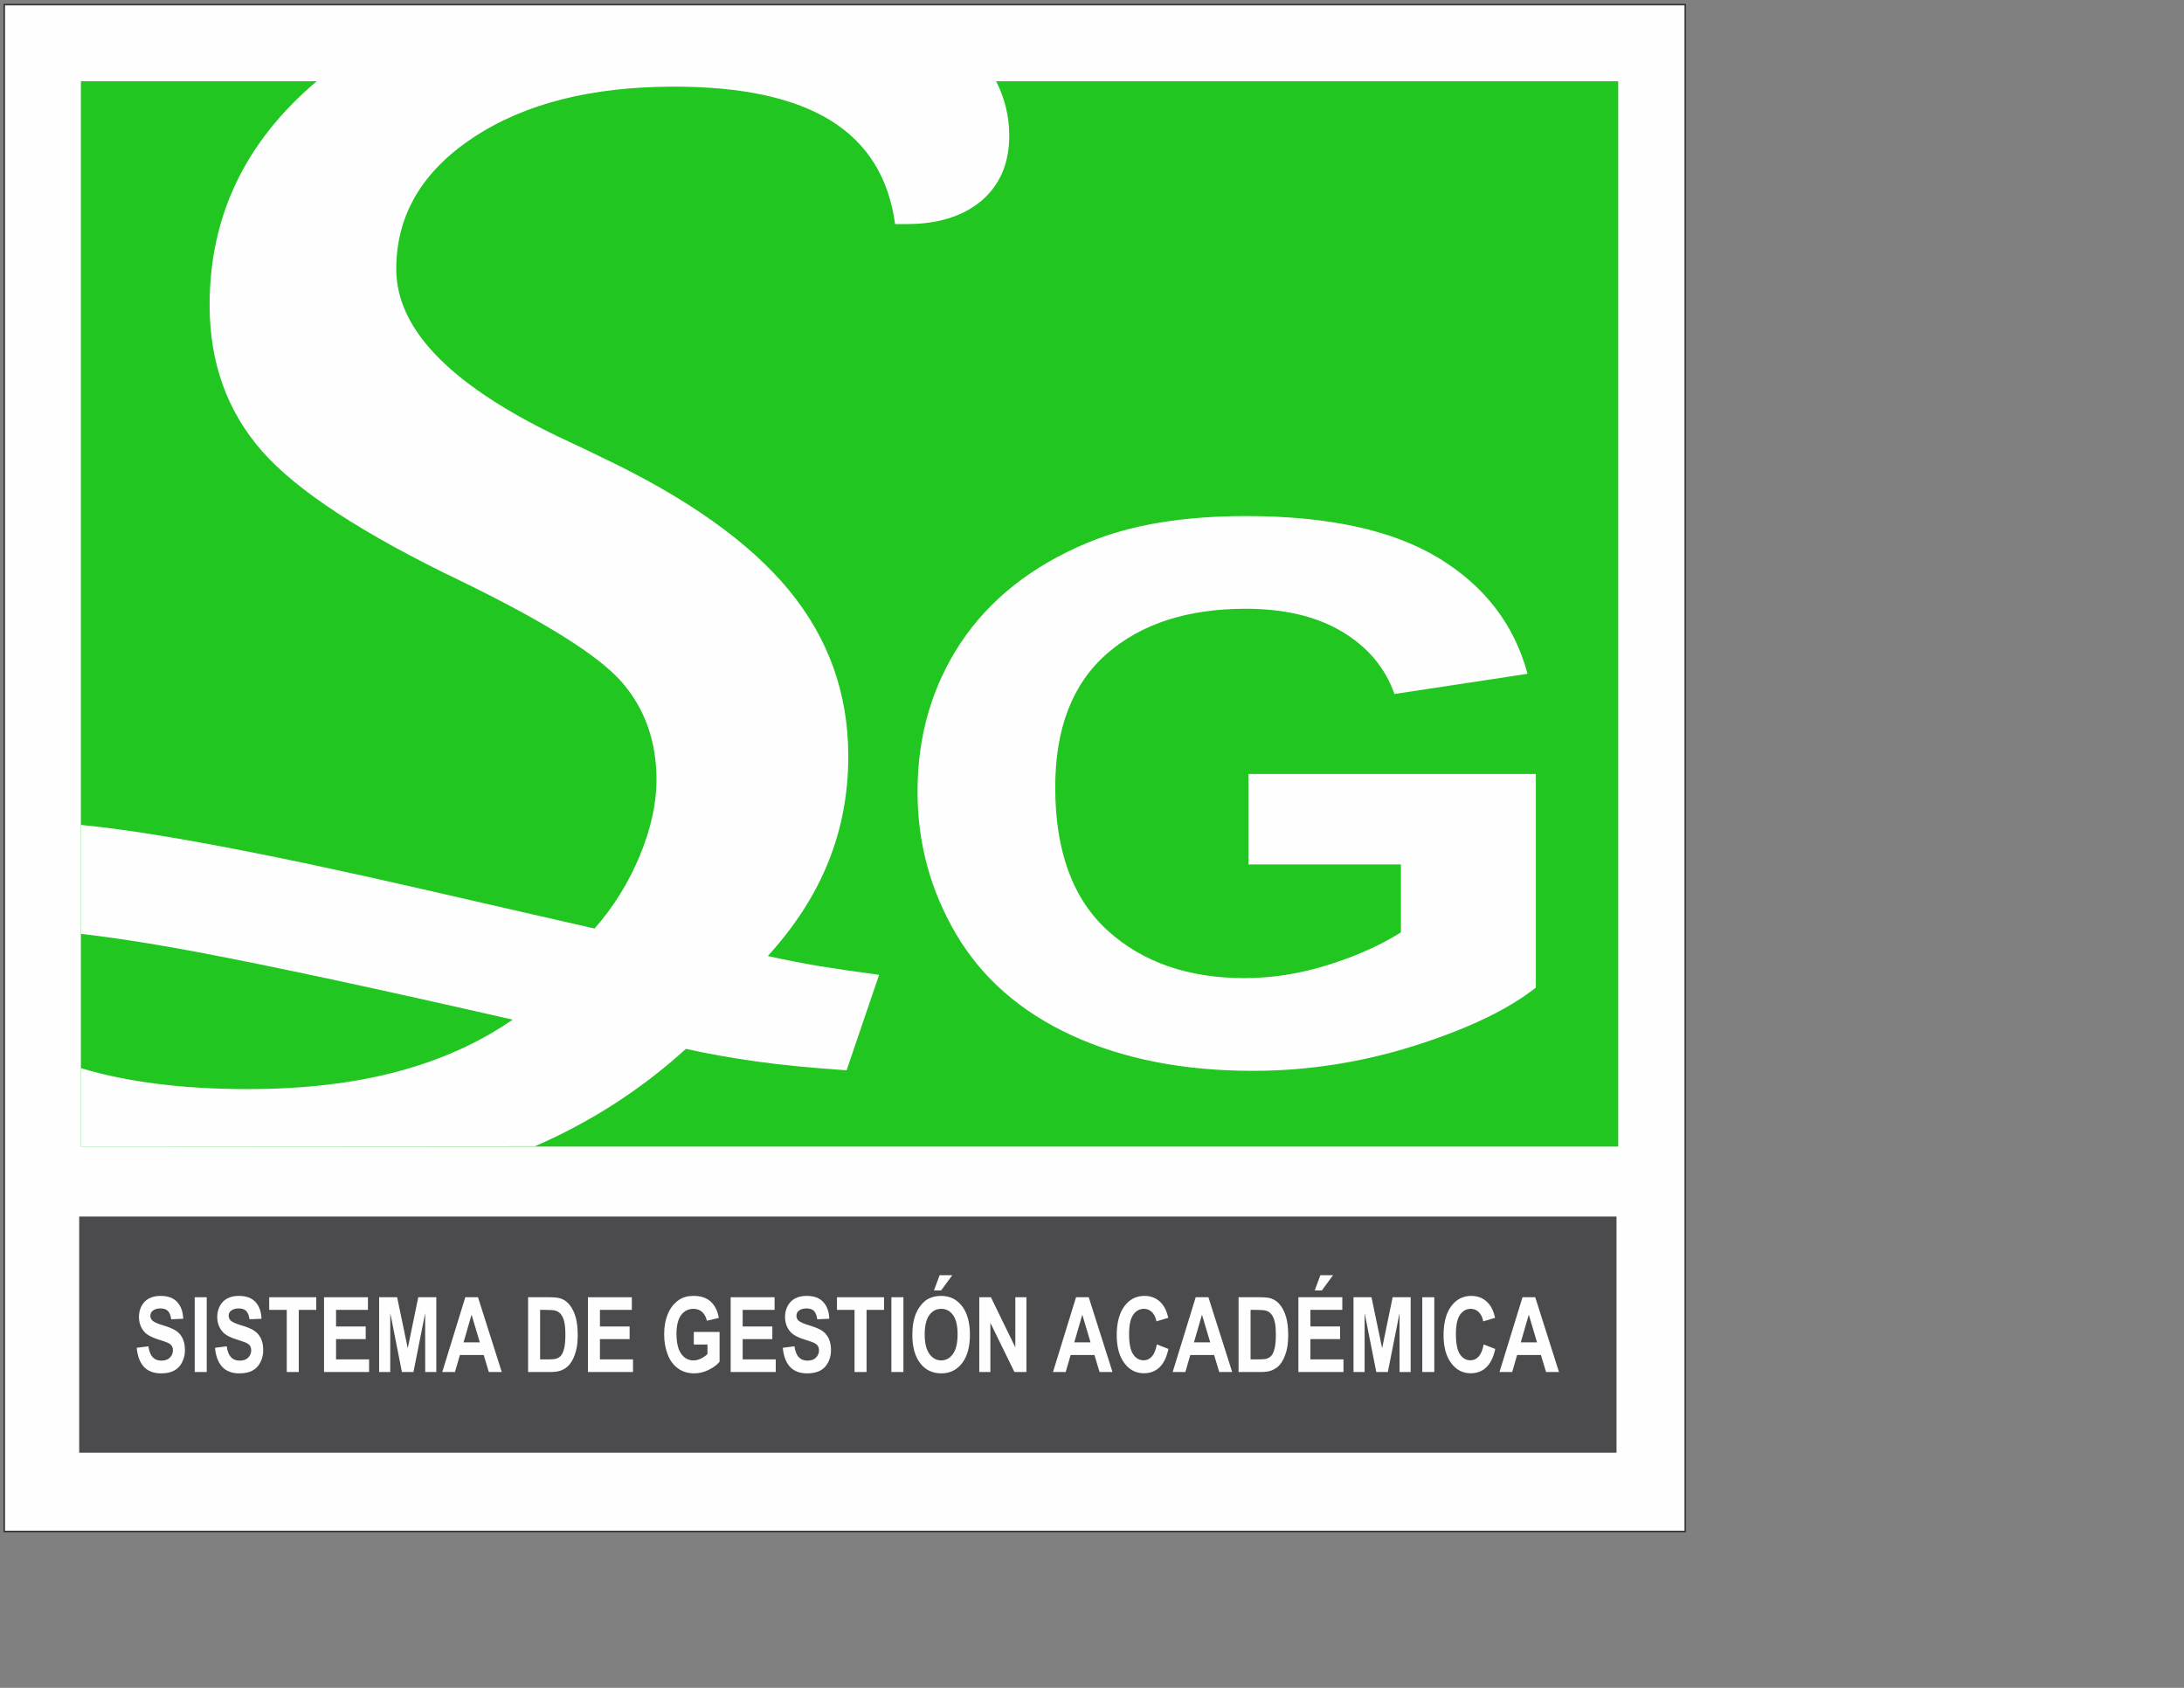 <?xml version="1.0" encoding="UTF-8"?>
<!DOCTYPE svg PUBLIC "-//W3C//DTD SVG 1.1//EN" "http://www.w3.org/Graphics/SVG/1.1/DTD/svg11.dtd">
<!-- Creator: CorelDRAW 2018 (64 Bit) -->
<svg xmlns="http://www.w3.org/2000/svg" xml:space="preserve" width="279.4mm" height="215.9mm" version="1.1" style="shape-rendering:geometricPrecision; text-rendering:geometricPrecision; image-rendering:optimizeQuality; fill-rule:evenodd; clip-rule:evenodd"
viewBox="0 0 27940 21590"
 xmlns:xlink="http://www.w3.org/1999/xlink">
 <rect x="0" y="0" width="27940" height="21590" fill="#808080" stroke="none"/>
 <defs>
  <style type="text/css">
   <![CDATA[
    .str0 {stroke:#373435;stroke-width:20;stroke-miterlimit:22.926}
    .fil0 {fill:#FEFEFE}
    .fil2 {fill:#4B4B4D}
    .fil1 {fill:#21C621}
    .fil3 {fill:#FEFEFE;fill-rule:nonzero}
   ]]>
  </style>
 </defs>
 <g id="Capa_x0020_1">
  <rect class="fil0 str0" x="54.04" y="58.8" width="21505.96" height="19531.2"/>
  <rect class="fil1" x="1034.91" y="1039.28" width="19667.06" height="13627.01"/>
  <rect class="fil2" x="1013.11" y="15561.38" width="19667.06" height="3020.87"/>
  <path class="fil3" d="M1749.05 17240.1l149.47 -18.7c9,62.99 27.03,109.07 54.41,138.68 27.38,29.6 64.3,44.29 110.77,44.29 49.11,0 86.21,-13.13 111.12,-39.4 24.91,-26.26 37.45,-56.98 37.45,-92.15 0,-22.71 -5.3,-41.85 -15.72,-57.88 -10.43,-15.8 -28.79,-29.6 -54.94,-41.18 -17.84,-8.01 -58.48,-21.81 -122.08,-41.84 -81.79,-25.82 -139.21,-57.43 -172.24,-95.05 -46.47,-52.76 -69.61,-117.09 -69.61,-192.99 0,-48.75 10.95,-94.6 32.68,-137.12 21.91,-42.52 53.35,-74.79 94.51,-97.05 41.17,-22.26 90.63,-33.39 148.93,-33.39 94.87,0 166.43,26.49 214.3,79.69 48.05,53.2 73.14,123.98 75.61,212.8l-153.7 6.68c-6.53,-49.42 -20.49,-84.81 -41.86,-106.4 -21.38,-21.59 -53.54,-32.5 -96.29,-32.5 -44.17,0 -78.79,11.57 -103.7,34.72 -16.08,14.92 -24.21,34.73 -24.21,59.66 0,22.7 7.61,42.07 22.8,58.1 19.25,20.7 66.07,42.07 140.44,64.33 74.38,22.03 129.32,45.18 164.83,68.78 35.69,23.81 63.61,56.09 83.74,97.27 20.14,41.18 30.22,91.93 30.22,152.26 0,54.75 -12.02,106.17 -36.23,154.03 -24.2,47.86 -58.29,83.48 -102.46,106.62 -44.17,23.38 -99.29,34.95 -165.18,34.95 -95.93,0 -169.6,-27.82 -221.01,-83.69 -51.41,-55.65 -81.97,-136.9 -92.05,-243.52z"/>
  <polygon id="1" class="fil3" points="2491.06,17549.95 2491.06,16593.68 2644.76,16593.68 2644.76,17549.95 "/>
  <path id="2" class="fil3" d="M2750.58 17240.1l149.46 -18.7c9.01,62.99 27.03,109.07 54.41,138.68 27.38,29.6 64.3,44.29 110.77,44.29 49.12,0 86.21,-13.13 111.12,-39.4 24.91,-26.26 37.46,-56.98 37.46,-92.15 0,-22.71 -5.3,-41.85 -15.73,-57.88 -10.42,-15.8 -28.79,-29.6 -54.94,-41.18 -17.84,-8.01 -58.48,-21.81 -122.07,-41.84 -81.8,-25.82 -139.22,-57.43 -172.25,-95.05 -46.46,-52.76 -69.61,-117.09 -69.61,-192.99 0,-48.75 10.96,-94.6 32.69,-137.12 21.9,-42.52 53.35,-74.79 94.51,-97.05 41.16,-22.26 90.62,-33.39 148.93,-33.39 94.86,0 166.42,26.49 214.29,79.69 48.05,53.2 73.14,123.98 75.62,212.8l-153.7 6.68c-6.54,-49.42 -20.5,-84.81 -41.87,-106.4 -21.38,-21.59 -53.53,-32.5 -96.29,-32.5 -44.17,0 -78.78,11.57 -103.7,34.72 -16.08,14.92 -24.2,34.73 -24.2,59.66 0,22.7 7.6,42.07 22.79,58.1 19.25,20.7 66.07,42.07 140.45,64.33 74.37,22.03 129.32,45.18 164.82,68.78 35.69,23.81 63.61,56.09 83.74,97.27 20.15,41.18 30.22,91.93 30.22,152.26 0,54.75 -12.02,106.17 -36.22,154.03 -24.2,47.86 -58.3,83.48 -102.47,106.62 -44.16,23.38 -99.28,34.95 -165.18,34.95 -95.93,0 -169.6,-27.82 -221,-83.69 -51.42,-55.65 -81.98,-136.9 -92.05,-243.52z"/>
  <polygon id="3" class="fil3" points="3668.53,17549.95 3668.53,16755.29 3443.82,16755.29 3443.82,16593.68 4045.9,16593.68 4045.9,16755.29 3822.23,16755.29 3822.23,17549.95 "/>
  <polygon id="4" class="fil3" points="4145.36,17549.95 4145.36,16593.68 4707.15,16593.68 4707.15,16755.29 4299.05,16755.29 4299.05,16967.64 4678.53,16967.64 4678.53,17129.25 4299.05,17129.25 4299.05,17388.35 4721.99,17388.35 4721.99,17549.95 "/>
  <polygon id="5" class="fil3" points="4850.26,17549.95 4850.26,16593.68 5080.45,16593.68 5216.48,17245.89 5350.92,16593.68 5581.65,16593.68 5581.65,17549.95 5439.61,17549.95 5439.08,16797.13 5289.45,17549.95 5141.75,17549.95 4992.82,16797.13 4992.29,17549.95 "/>
  <path id="6" class="fil3" d="M6419.04 17549.95l-165.53 0 -65.55 -217.7 -304.39 0 -63.07 217.7 -162.53 0 294.68 -956.27 162.35 0 304.04 956.27zm-280.9 -379.3l-105.47 -353.93 -102.46 353.93 207.93 0z"/>
  <path id="7" class="fil3" d="M6755.95 16593.68l279.48 0c63.08,0 111.12,6.01 144.16,18.25 44.35,16.48 82.5,45.86 114.13,88.15 31.8,42.07 55.83,93.71 72.43,154.93 16.43,60.99 24.73,136.45 24.73,225.93 0,78.8 -7.77,146.47 -23.32,203.45 -18.9,69.68 -45.92,125.99 -81.08,168.95 -26.5,32.73 -62.37,58.1 -107.42,76.35 -33.74,13.58 -78.79,20.26 -135.33,20.26l-287.78 0 0 -956.27zm153.7 161.61l0 633.06 113.95 0c42.57,0 73.31,-3.12 92.21,-9.13 24.92,-7.79 45.41,-21.15 61.66,-39.84 16.43,-18.7 29.68,-49.42 39.93,-92.16 10.42,-42.74 15.54,-101.28 15.54,-175.18 0,-73.9 -5.12,-130.44 -15.54,-170.06 -10.25,-39.63 -24.73,-70.34 -43.28,-92.6 -18.55,-22.04 -42.05,-37.18 -70.67,-44.97 -21.2,-6.01 -63.07,-9.12 -125.26,-9.12l-68.54 0z"/>
  <polygon id="8" class="fil3" points="7521.44,17549.95 7521.44,16593.68 8083.23,16593.68 8083.23,16755.29 7675.13,16755.29 7675.13,16967.64 8054.61,16967.64 8054.61,17129.25 7675.13,17129.25 7675.13,17388.35 8098.08,17388.35 8098.08,17549.95 "/>
  <path id="9" class="fil3" d="M8875.94 17198.7l0 -161.61 329.65 0 0 381.53c-31.98,39.4 -78.44,73.9 -139.38,103.95 -60.78,29.83 -122.43,44.74 -184.97,44.74 -79.33,0 -148.4,-20.92 -207.41,-62.99 -58.83,-42.07 -103.17,-102.4 -132.85,-180.53 -29.68,-78.13 -44.52,-163.38 -44.52,-255.31 0,-99.73 16.61,-188.32 49.65,-266 33.2,-77.47 81.62,-137.12 145.39,-178.53 48.76,-31.83 109.18,-47.63 181.61,-47.63 94.16,0 167.84,24.93 220.83,74.79 52.83,50.09 86.92,118.87 102.11,207.01l-152.64 36.07c-10.59,-46.97 -30.73,-84.15 -60.23,-111.52 -29.33,-27.16 -66.08,-40.74 -110.24,-40.74 -66.78,0 -119.96,26.71 -159.36,80.36 -39.39,53.64 -59.18,133.11 -59.18,238.4 0,113.74 19.96,199 59.89,255.76 40.1,56.76 92.39,85.25 157.23,85.25 31.98,0 64.13,-8.01 96.28,-23.82 32.34,-15.8 59.89,-35.17 83.04,-57.87l0 -121.31 -174.9 0z"/>
  <polygon id="10" class="fil3" points="9347.46,17549.95 9347.46,16593.68 9909.25,16593.68 9909.25,16755.29 9501.15,16755.29 9501.15,16967.64 9880.63,16967.64 9880.63,17129.25 9501.15,17129.25 9501.15,17388.35 9924.09,17388.35 9924.09,17549.95 "/>
  <path id="11" class="fil3" d="M10014.19 17240.1l149.46 -18.7c9.01,62.99 27.04,109.07 54.42,138.68 27.38,29.6 64.3,44.29 110.77,44.29 49.11,0 86.21,-13.13 111.12,-39.4 24.9,-26.26 37.45,-56.98 37.45,-92.15 0,-22.71 -5.3,-41.85 -15.72,-57.88 -10.43,-15.8 -28.79,-29.6 -54.95,-41.18 -17.84,-8.01 -58.47,-21.81 -122.07,-41.84 -81.79,-25.82 -139.22,-57.43 -172.25,-95.05 -46.46,-52.76 -69.6,-117.09 -69.6,-192.99 0,-48.75 10.95,-94.6 32.68,-137.12 21.91,-42.52 53.35,-74.79 94.51,-97.05 41.17,-22.26 90.63,-33.39 148.93,-33.39 94.87,0 166.42,26.49 214.3,79.69 48.05,53.2 73.13,123.98 75.61,212.8l-153.7 6.68c-6.53,-49.42 -20.49,-84.81 -41.87,-106.4 -21.38,-21.59 -53.53,-32.5 -96.28,-32.5 -44.17,0 -78.79,11.57 -103.7,34.72 -16.08,14.92 -24.21,34.73 -24.21,59.66 0,22.7 7.6,42.07 22.79,58.1 19.26,20.7 66.08,42.07 140.45,64.33 74.37,22.03 129.32,45.18 164.83,68.78 35.69,23.81 63.6,56.09 83.74,97.27 20.14,41.18 30.21,91.93 30.21,152.26 0,54.75 -12.01,106.17 -36.22,154.03 -24.2,47.86 -58.29,83.48 -102.46,106.62 -44.17,23.38 -99.29,34.95 -165.19,34.95 -95.93,0 -169.59,-27.82 -221,-83.69 -51.41,-55.65 -81.98,-136.9 -92.05,-243.52z"/>
  <polygon id="12" class="fil3" points="10932.15,17549.95 10932.15,16755.29 10707.43,16755.29 10707.43,16593.68 11309.51,16593.68 11309.51,16755.29 11085.85,16755.29 11085.85,17549.95 "/>
  <polygon id="13" class="fil3" points="11403.67,17549.95 11403.67,16593.68 11557.37,16593.68 11557.37,17549.95 "/>
  <path id="14" class="fil3" d="M11671.68 17077.6c0,-97.49 11.65,-179.41 34.8,-245.74 17.13,-48.75 40.81,-92.6 70.67,-131.33 29.85,-38.73 62.54,-67.45 98.04,-86.37 47.35,-25.15 101.94,-37.84 163.77,-37.84 112.01,0 201.4,43.85 268.71,131.33 67.13,87.7 100.7,209.46 100.7,365.5 0,154.71 -33.39,275.8 -99.99,363.05 -66.61,87.48 -155.82,131.11 -267.29,131.11 -112.9,0 -202.82,-43.4 -269.42,-130.44 -66.61,-86.81 -99.99,-206.57 -99.99,-359.27zm157.93 -6.45c0,108.4 19.96,190.54 59.72,246.63 39.75,55.87 90.27,83.92 151.4,83.92 61.3,0 111.48,-27.82 150.87,-83.25 39.22,-55.65 58.83,-138.9 58.83,-249.97 0,-109.74 -19.08,-191.66 -57.41,-245.53 -38.16,-54.09 -88.87,-81.02 -152.29,-81.02 -63.25,0 -114.3,27.38 -153,81.92 -38.69,54.75 -58.12,137.11 -58.12,247.3zm118.72 -564.28l72.08 -194.99 162.18 0 -143.1 194.99 -91.16 0z"/>
  <polygon id="15" class="fil3" points="12527.97,17549.95 12527.97,16593.68 12676.72,16593.68 12989.07,17234.53 12989.07,16593.68 13131.11,16593.68 13131.11,17549.95 12977.58,17549.95 12670.01,16921.34 12670.01,17549.95 "/>
  <path id="16" class="fil3" d="M14232.26 17549.95l-165.53 0 -65.55 -217.7 -304.4 0 -63.06 217.7 -162.53 0 294.67 -956.27 162.36 0 304.04 956.27zm-280.9 -379.3l-105.47 -353.93 -102.46 353.93 207.93 0z"/>
  <path id="17" class="fil3" d="M14799.53 17197.36l148.4 57.43c-22.79,105.29 -60.78,183.42 -113.77,234.61 -53,50.98 -120.14,76.58 -201.58,76.58 -100.88,0 -183.73,-43.41 -248.75,-130.22 -64.83,-86.81 -97.34,-205.46 -97.34,-356.15 0,-159.16 32.68,-282.92 97.88,-371.07 65.19,-88.15 151.05,-132.22 257.4,-132.22 92.93,0 168.36,34.72 226.3,103.95 34.63,40.96 60.42,99.72 77.74,176.52l-151.58 45.41c-9.01,-49.42 -27.74,-88.59 -56.18,-117.31 -28.62,-28.71 -63.24,-42.96 -103.88,-42.96 -56.36,0 -102.11,25.38 -137.09,76.35 -35.16,50.75 -52.65,133.11 -52.65,247.08 0,120.65 17.32,206.79 51.76,257.99 34.63,51.42 79.5,77.02 134.8,77.02 40.81,0 75.97,-16.25 105.29,-48.97 29.33,-32.73 50.53,-83.92 63.25,-154.04z"/>
  <path id="18" class="fil3" d="M15763.24 17549.95l-165.54 0 -65.55 -217.7 -304.39 0 -63.07 217.7 -162.53 0 294.68 -956.27 162.35 0 304.05 956.27zm-280.91 -379.3l-105.47 -353.93 -102.46 353.93 207.93 0z"/>
  <path id="19" class="fil3" d="M15845.03 16593.68l279.48 0c63.07,0 111.12,6.01 144.16,18.25 44.34,16.48 82.5,45.86 114.13,88.15 31.79,42.07 55.83,93.71 72.43,154.93 16.43,60.99 24.73,136.45 24.73,225.93 0,78.8 -7.77,146.47 -23.32,203.45 -18.9,69.68 -45.93,125.99 -81.09,168.95 -26.5,32.73 -62.36,58.1 -107.41,76.35 -33.74,13.58 -78.8,20.26 -135.33,20.26l-287.78 0 0 -956.27zm153.69 161.61l0 633.06 113.96 0c42.57,0 73.31,-3.12 92.21,-9.13 24.92,-7.79 45.41,-21.15 61.66,-39.84 16.43,-18.7 29.68,-49.42 39.92,-92.16 10.43,-42.74 15.55,-101.28 15.55,-175.18 0,-73.9 -5.12,-130.44 -15.55,-170.06 -10.24,-39.63 -24.73,-70.34 -43.27,-92.6 -18.55,-22.04 -42.05,-37.18 -70.67,-44.97 -21.2,-6.01 -63.07,-9.12 -125.26,-9.12l-68.55 0z"/>
  <path id="20" class="fil3" d="M16610.52 17549.95l0 -956.27 561.79 0 0 161.61 -408.1 0 0 212.35 379.48 0 0 161.61 -379.48 0 0 259.1 422.94 0 0 161.6 -576.63 0zm208.81 -1043.08l72.08 -194.99 162.18 0 -143.1 194.99 -91.16 0z"/>
  <polygon id="21" class="fil3" points="17315.42,17549.95 17315.42,16593.68 17545.61,16593.68 17681.64,17245.89 17816.08,16593.68 18046.81,16593.68 18046.81,17549.95 17904.77,17549.95 17904.24,16797.13 17754.61,17549.95 17606.91,17549.95 17457.98,16797.13 17457.45,17549.95 "/>
  <polygon id="22" class="fil3" points="18195.21,17549.95 18195.21,16593.68 18348.91,16593.68 18348.91,17549.95 "/>
  <path id="23" class="fil3" d="M18980.49 17197.36l148.4 57.43c-22.8,105.29 -60.78,183.42 -113.77,234.61 -53,50.98 -120.14,76.58 -201.58,76.58 -100.88,0 -183.73,-43.41 -248.75,-130.22 -64.83,-86.81 -97.34,-205.46 -97.34,-356.15 0,-159.16 32.68,-282.92 97.87,-371.07 65.2,-88.15 151.05,-132.22 257.4,-132.22 92.93,0 168.36,34.72 226.31,103.95 34.63,40.96 60.42,99.72 77.74,176.52l-151.58 45.41c-9.01,-49.42 -27.74,-88.59 -56.19,-117.31 -28.62,-28.71 -63.24,-42.96 -103.87,-42.96 -56.36,0 -102.11,25.38 -137.09,76.35 -35.16,50.75 -52.65,133.11 -52.65,247.08 0,120.65 17.32,206.79 51.76,257.99 34.63,51.42 79.5,77.02 134.8,77.02 40.81,0 75.97,-16.25 105.29,-48.97 29.33,-32.73 50.53,-83.92 63.25,-154.04z"/>
  <path id="24" class="fil3" d="M19944.19 17549.95l-165.53 0 -65.55 -217.7 -304.39 0 -63.07 217.7 -162.53 0 294.68 -956.27 162.35 0 304.04 956.27zm-280.9 -379.3l-105.47 -353.93 -102.46 353.93 207.93 0z"/>
  <path class="fil3" d="M6558.76 13043.1c-1741.46,-397.83 -3084.69,-686.08 -4026.87,-863.5 -621.04,-116.94 -1136.29,-193.73 -1496.97,-233.79l0 1717.04c581.41,176.36 1299.3,268.42 2132.21,268.42 711.92,0 1350.81,-74.01 1909.39,-222.04 558.57,-148.03 1051.44,-370.07 1482.24,-666.13zm2216.06 373.16c-567.27,516.23 -1209.48,931.58 -1930.39,1246.02l-5809.51 4.02 0 -4114.25c895.07,84.32 2399.88,366.96 4483.35,847.32 894.53,206.24 1588.12,363.9 2088.28,478.01 240.95,-274.47 434.45,-585.95 576.83,-928.27 142.39,-342.31 215.41,-669.21 215.41,-974.52 0,-487.26 -146.04,-903.59 -438.1,-1242.82 -292.08,-339.23 -978.44,-770.98 -2055.44,-1295.25 -1255.88,-601.36 -2110.18,-1159.55 -2555.57,-1668.4 -445.41,-508.85 -668.11,-1131.8 -668.11,-1865.78 0,-1137.59 454.42,-2089.18 1370.46,-2863.05l8691.21 0c109.69,213.02 167.98,450.06 167.98,695.05 0,351.57 -116.83,626.04 -350.48,829.58 -237.3,200.45 -554.92,302.22 -960.17,302.22l-149.68 0c-80.32,-592.11 -354.13,-1033.11 -821.44,-1323 -467.31,-289.89 -1135.42,-434.84 -2004.31,-434.84 -1058.75,0 -1913.05,215.88 -2570.19,650.71 -657.16,434.84 -985.73,996.11 -985.73,1683.83 0,789.48 733.81,1523.46 2205.11,2205 193.48,89.44 332.22,157.28 419.84,200.46 1098.9,521.18 1898.44,1091.71 2402.25,1705.41 503.82,613.7 755.72,1319.92 755.72,2118.66 0,478.01 -83.97,925.18 -251.9,1344.59 -167.94,422.5 -427.15,826.49 -777.63,1211.98 208.1,46.26 427.15,89.44 660.81,129.53 230,37.01 485.56,74.01 763.02,111.02l-416.2 1221.23c-449.05,-30.83 -836.04,-67.84 -1160.97,-114.1 -324.92,-46.26 -624.29,-98.69 -894.45,-160.36z"/>
  <path class="fil3" d="M15970.94 11057.87l0 -1157.25 3677.25 0 0 2732.13c-356.69,282.14 -874.97,529.21 -1554.85,744.41 -677.91,213.59 -1365.67,320.39 -2063.28,320.39 -884.82,0 -1655.35,-149.83 -2313.55,-451.1 -656.22,-301.27 -1150.86,-733.25 -1481.93,-1292.75 -331.07,-559.49 -496.6,-1170 -496.6,-1828.33 0,-714.11 185.23,-1348.53 553.74,-1904.84 370.49,-554.72 910.46,-981.91 1621.85,-1278.4 543.91,-227.94 1217.87,-341.12 2025.84,-341.12 1050.37,0 1872.13,178.53 2463.32,535.59 589.23,358.65 969.57,851.2 1139.04,1482.43l-1702.64 258.23c-118.25,-336.33 -342.9,-602.53 -672,-798.6 -327.13,-194.47 -737.02,-291.7 -1229.69,-291.7 -744.9,0 -1338.07,191.28 -1777.53,575.44 -439.46,384.15 -660.17,953.21 -660.17,1707.18 0,814.54 222.69,1425.05 668.05,1831.52 447.34,406.47 1030.66,610.51 1753.88,610.51 356.7,0 715.36,-57.39 1074.02,-170.56 360.62,-113.18 668.05,-251.85 926.2,-414.44l0 -868.74 -1950.95 0z"/>
 </g>
</svg>
